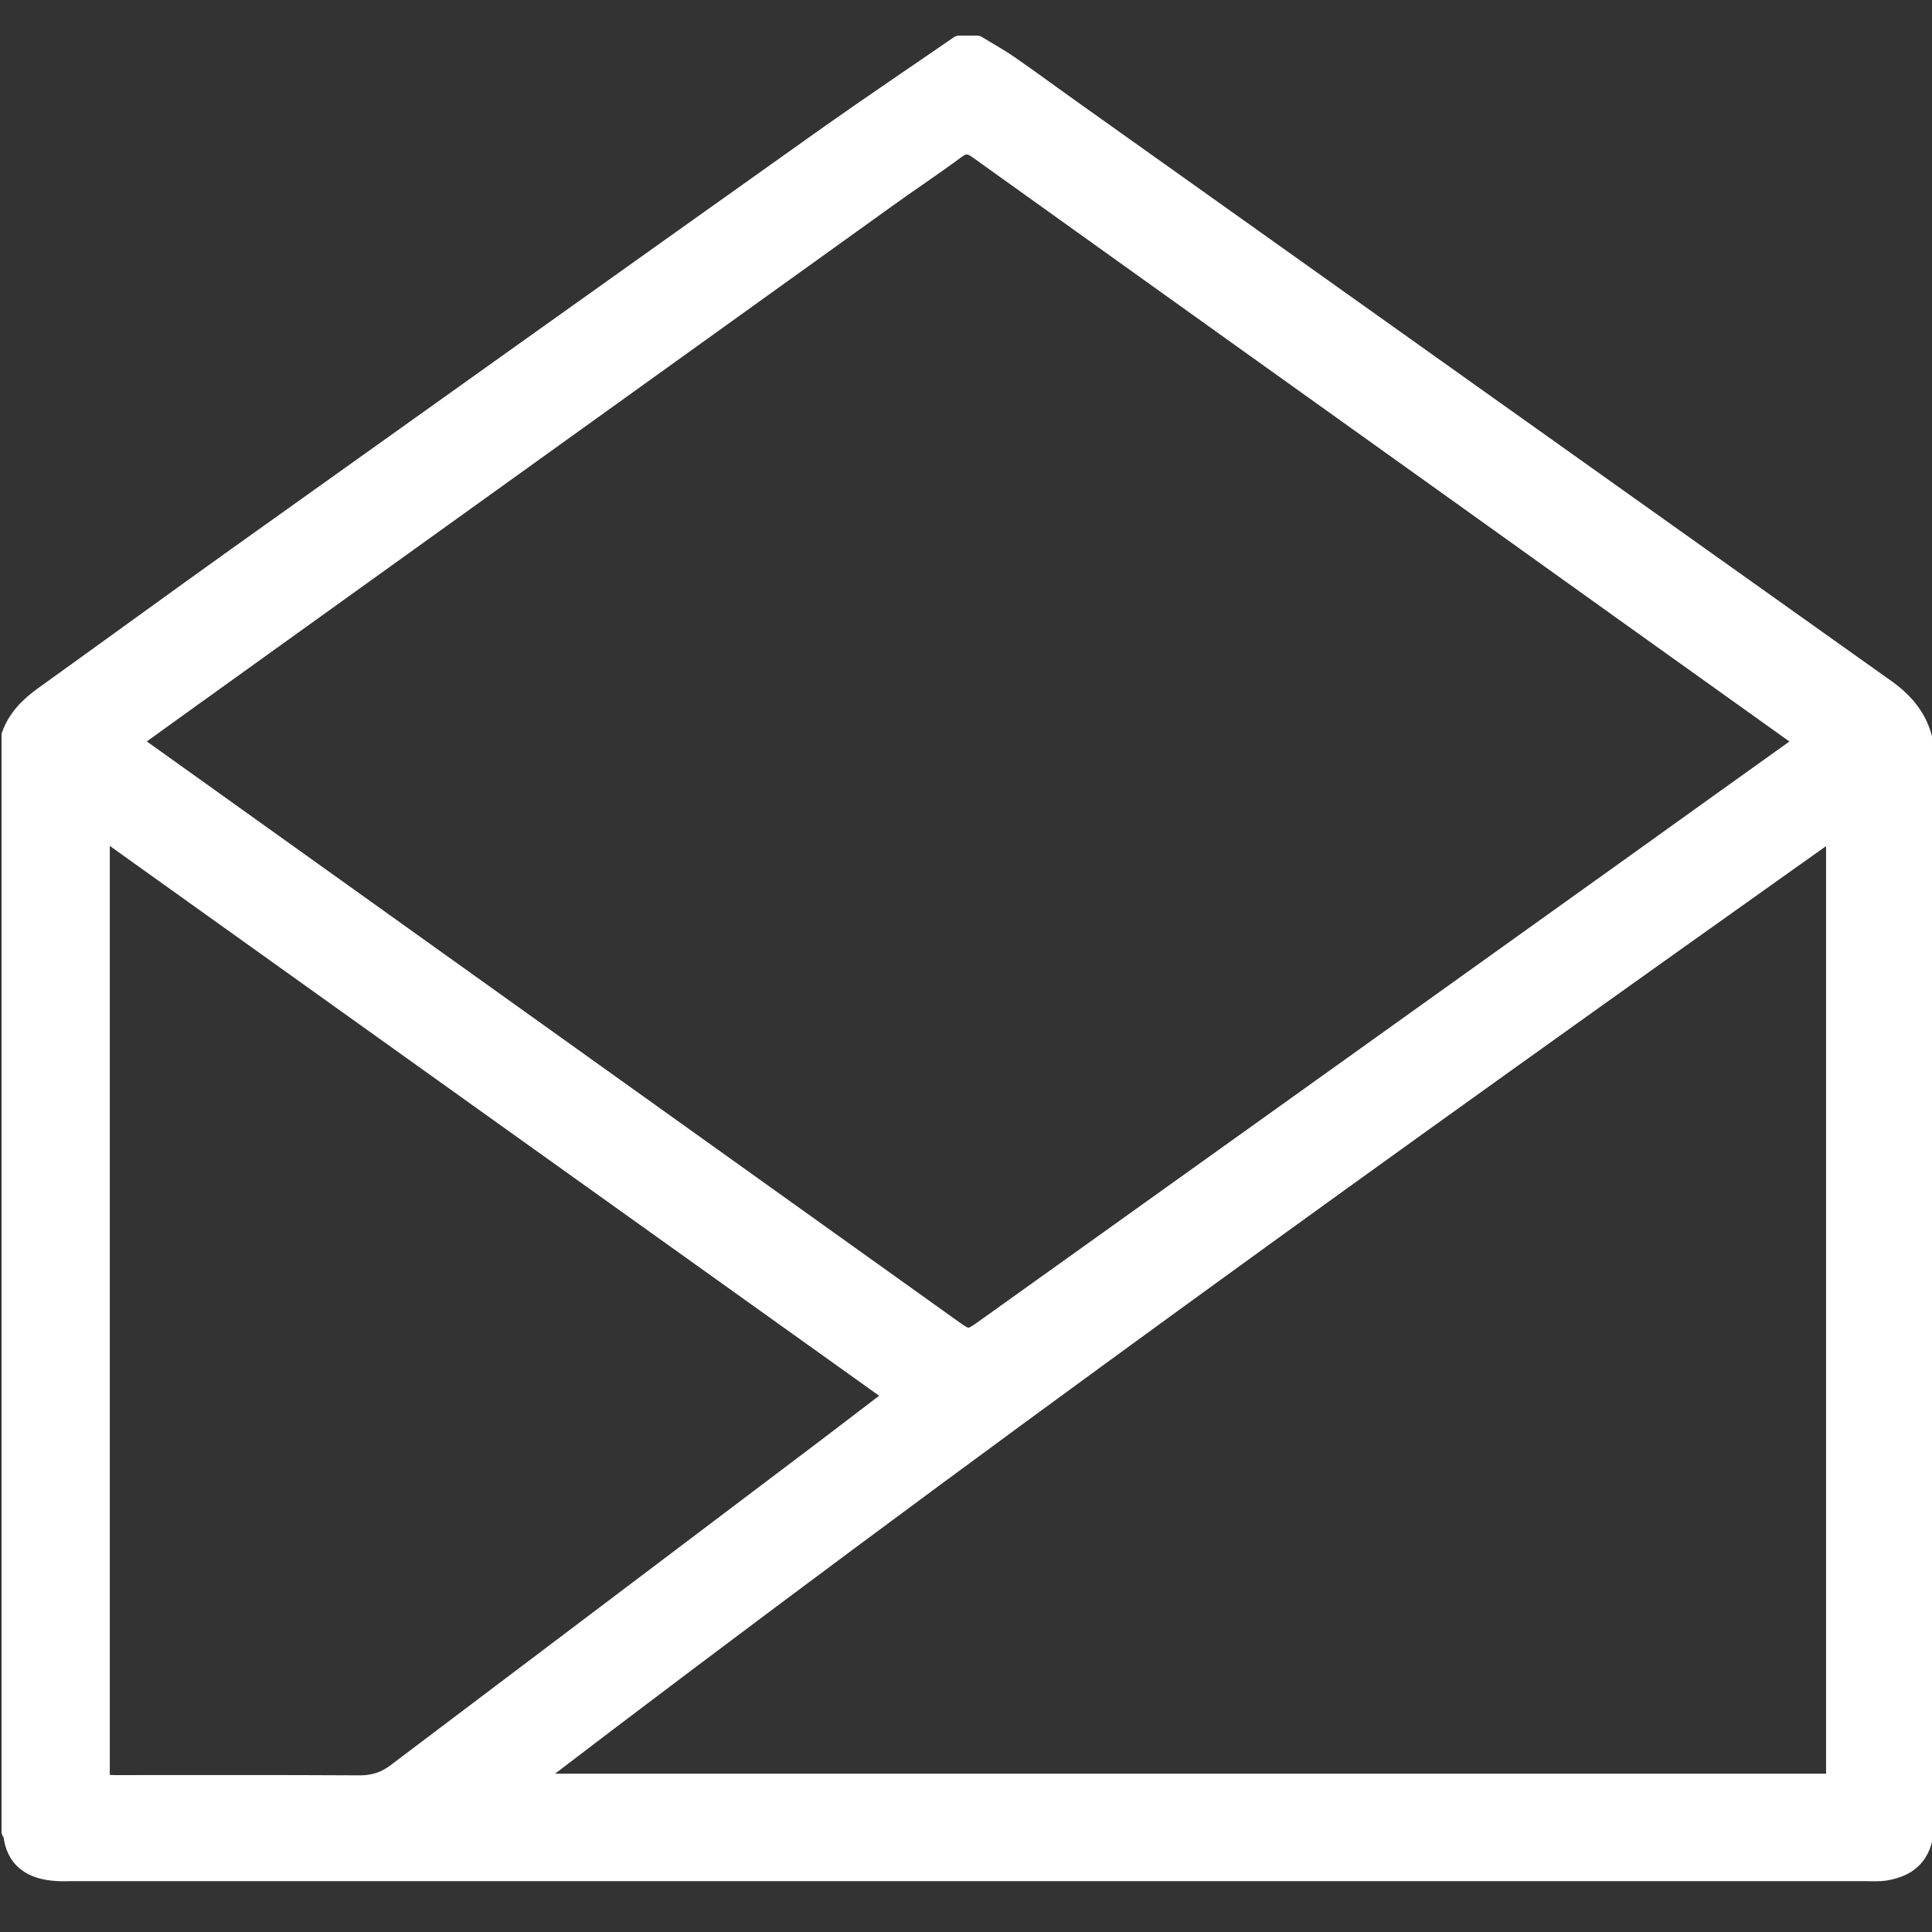 <?xml version="1.0" encoding="utf-8"?>
<!-- Generator: Adobe Illustrator 16.0.0, SVG Export Plug-In . SVG Version: 6.00 Build 0)  -->
<!DOCTYPE svg PUBLIC "-//W3C//DTD SVG 1.1//EN" "http://www.w3.org/Graphics/SVG/1.1/DTD/svg11.dtd">
<svg version="1.1" id="Calque_1" xmlns="http://www.w3.org/2000/svg" xmlns:xlink="http://www.w3.org/1999/xlink" x="0px" y="0px"
	 width="16.033px" height="16.033px" viewBox="0 0 16.033 16.033" enable-background="new 0 0 16.033 16.033" xml:space="preserve">
<rect x="0" y="0" width="16.033" height="16.033" fill="#333333" stroke="none"/>
<path fill="#FFFFFF" stroke="#FFFFFF" stroke-width="0.15" stroke-linecap="round" stroke-linejoin="round" stroke-miterlimit="10" d="
	M7.958,0.371c0.051,0,0.101,0,0.152,0C8.2,0.427,8.293,0.477,8.38,0.538c0.174,0.12,0.342,0.245,0.514,0.367
	c2.254,1.604,4.51,3.209,6.766,4.813c0.16,0.115,0.277,0.262,0.311,0.462c0.014,0.085,0.023,0.172,0.023,0.259
	c-0.003,0.603-0.014,1.206-0.014,1.81c-0.004,1.682-0.002,3.363-0.002,5.045c0,0.609,0,1.219-0.002,1.828
	c0,0.244-0.108,0.375-0.334,0.41c-0.055,0.008-0.111,0.004-0.168,0.004c-4.963,0-9.924,0-14.886,0c-0.034,0-0.067,0.002-0.101,0
	c-0.239-0.01-0.364-0.115-0.385-0.316c-0.001-0.008-0.01-0.014-0.014-0.02c0-3.033,0-6.066,0-9.099
	c0.051-0.143,0.152-0.243,0.273-0.33c0.535-0.384,1.067-0.772,1.603-1.155C3.6,3.449,5.236,2.282,6.874,1.118
	C7.232,0.865,7.597,0.62,7.958,0.371z M14.978,6.154c-0.033-0.024-0.056-0.041-0.078-0.057c-0.92-0.657-1.84-1.314-2.758-1.972
	C10.8,3.166,9.458,2.207,8.118,1.247C8.053,1.199,8.005,1.191,7.936,1.242c-0.187,0.139-0.381,0.267-0.57,0.403
	c-1.95,1.4-3.9,2.801-5.85,4.201c-0.14,0.101-0.28,0.201-0.425,0.306c0.027,0.021,0.044,0.034,0.063,0.047
	c2.256,1.613,4.513,3.226,6.769,4.839c0.104,0.074,0.123,0.074,0.23-0.002c1.808-1.292,3.614-2.584,5.42-3.876
	C14.037,6.827,14.502,6.494,14.978,6.154z M15.229,14.794c0-2.643,0-5.275,0-7.918C11.58,9.467,7.95,12.069,4.384,14.794
	C8.014,14.794,11.621,14.794,15.229,14.794z M0.836,14.798c0.043,0.004,0.082,0.008,0.121,0.008c0.677,0,1.354-0.002,2.03,0.002
	c0.115,0,0.211-0.031,0.303-0.102c1.186-0.896,2.373-1.791,3.559-2.688c0.189-0.144,0.377-0.287,0.573-0.437
	c-2.198-1.569-4.386-3.135-6.586-4.707C0.836,9.524,0.836,12.153,0.836,14.798z"/>
</svg>
